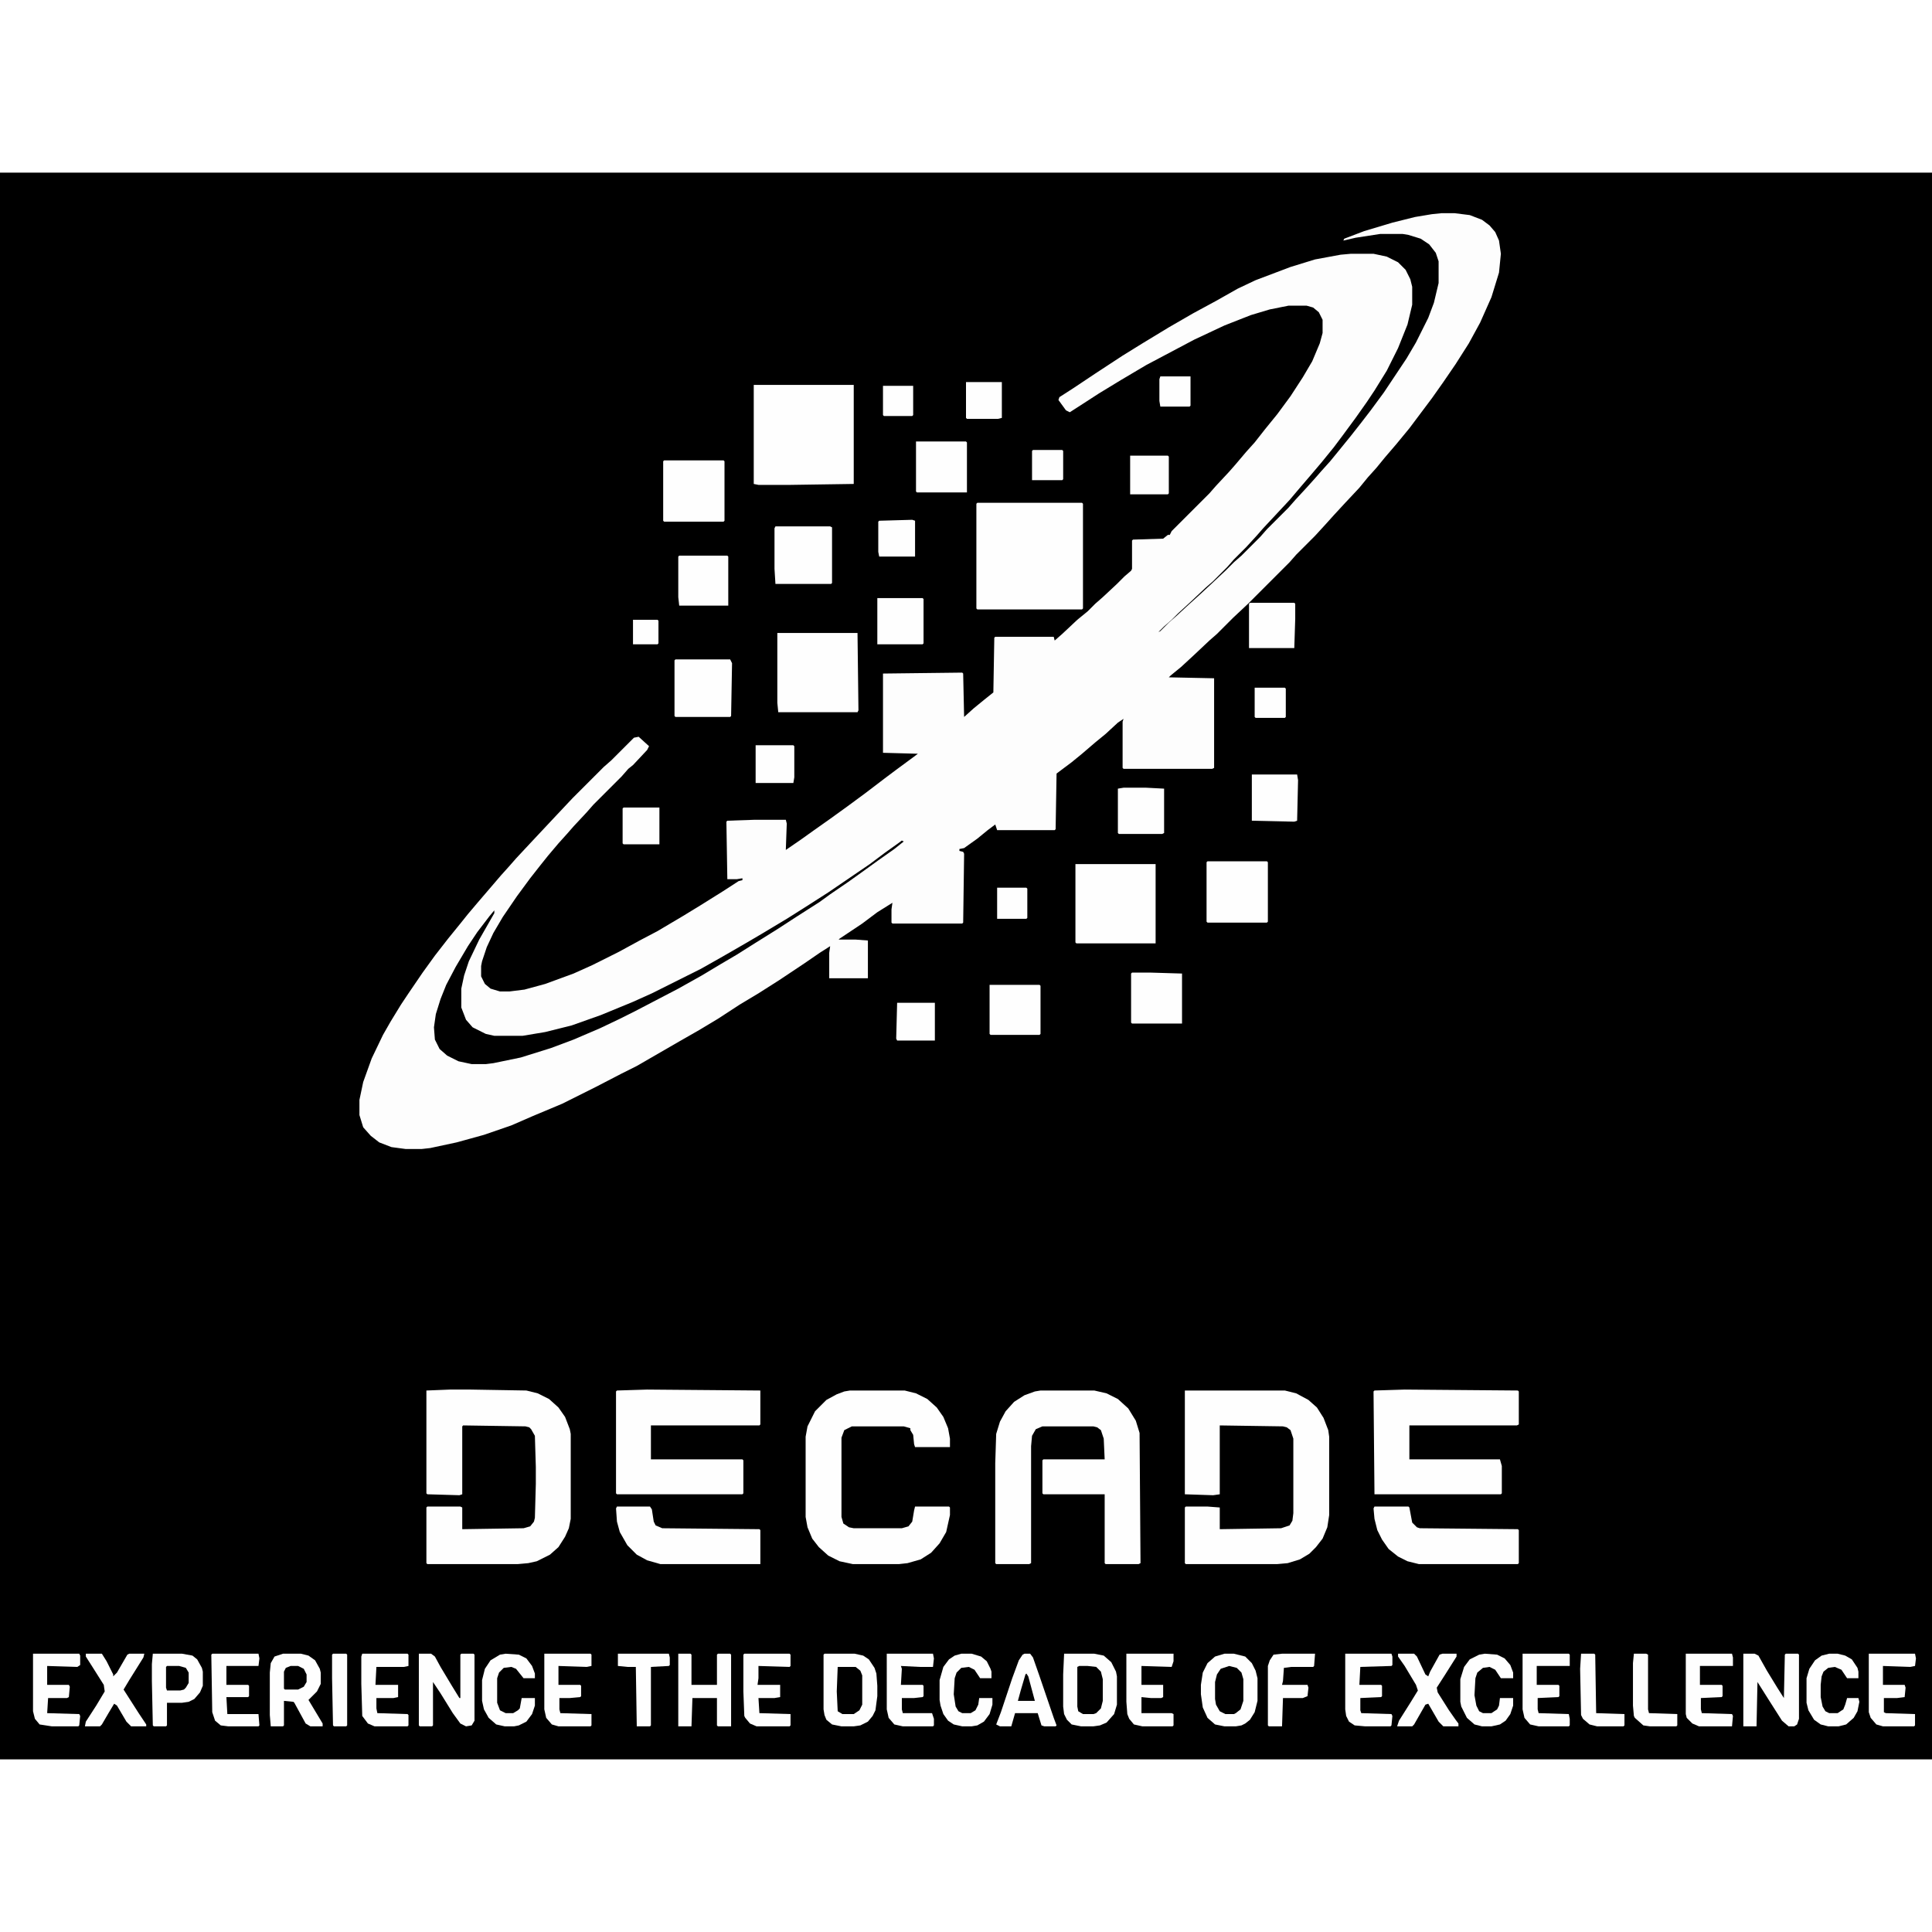 <?xml version="1.0" encoding="UTF-8"?>
<svg version="1.1" viewBox="0 0 2048 1682" width="1280" height="1280" xmlns="http://www.w3.org/2000/svg">
<path transform="translate(0)" d="m0 0h2048v1682h-2048z"/>
<path transform="translate(1528,43)" d="m0 0h14l16 2 13 5 8 6 6 7 4 9 2 14-2 20-8 26-12 27-12 22-14 22-13 19-12 17-24 32-14 17-12 14-9 11-9 10-9 11-15 16-12 13-9 10-11 12-20 20-7 8-44 44-16 15-17 17-8 7-17 16-13 12-11 9-2 2 48 1v95l-2 1h-94l-1-1v-49l1-3-6 4-13 12-11 9-14 12-11 9-16 12-1 59-1 1h-61l-2-6-8 6-11 9-14 10-5 1v2l4 1 1 2-1 73-1 1h-74l-1-1v-14l1-7-16 10-16 12-24 16-1 1h18l13 1v40h-41v-27l1-7-11 7-16 11-27 18-22 14-20 12-23 15-20 12-21 12-45 26-16 8-27 14-36 18-31 13-23 10-29 10-29 8-28 6-9 1h-17l-15-2-13-5-9-7-8-9-4-13v-16l4-19 9-25 12-25 8-14 11-18 8-12 15-22 13-18 14-18 13-16 8-10 11-13 24-28 9-10 7-8 14-15 30-32 16-17 33-33 8-7 24-24 5-1 11 10-2 4-15 16-5 4-7 8-30 30-7 8-14 15-7 8-9 10-11 13-8 10-11 14-14 19-15 22-10 17-7 15-5 15-1 5v11l4 8 6 5 10 3h10l16-2 22-6 30-11 20-9 28-14 22-12 19-10 27-16 18-11 24-15 17-11 4-1v-2l-6 1h-10l-1-61 1-1 29-1h33l1 4-1 28 16-11 14-10 17-12 18-13 19-14 21-16 12-9 19-14 4-3-37-1v-84l84-1 1 1 1 46 10-9 11-9 10-8 1-58 1-1h62l1 4 8-7 16-15 11-9 8-8 8-7 15-14 8-8 7-6 1-2v-30l1-1 32-1 5-4h2l2-4 40-40 7-8 14-15 7-8 11-13 9-10 11-14 13-16 14-19 13-20 10-17 8-19 3-11v-14l-4-8-6-5-7-2h-19l-20 4-20 6-28 11-32 15-51 27-27 16-23 14-17 11-14 9-4-2-8-11 1-3 14-9 24-16 29-19 21-13 28-17 26-15 24-13 23-13 19-9 37-14 26-8 27-5 11-1h24l14 3 12 6 8 8 5 10 2 8v19l-5 21-10 25-12 24-13 21-8 12-12 17-14 19-9 12-13 16-11 13-12 14-11 13-28 30-7 8-11 12-13 13-7 8-15 15-8 7-17 16-12 11-7 7-8 7-6 6 2-1 9-9 8-7 13-12 10-9 13-12 16-15 9-9 8-7 20-20 7-8 23-23 7-8 12-13 9-10 7-8 9-10 9-11 13-16 11-14 10-13 14-19 24-36 10-17 13-26 6-16 5-21v-23l-3-9-7-9-9-6-13-4-6-1h-24l-26 4-13 3 1-2 21-8 30-9 24-6 18-3z" fill="#FDFDFD"/>
<path transform="translate(477,1290)" d="m0 0h22l59 1 12 3 12 6 10 9 7 10 5 13 1 5v90l-2 10-4 9-7 11-9 8-14 7-9 2-11 1h-96l-1-1v-59l1-1h35l2 1v23l65-1 7-2 4-5 1-4 1-36v-18l-1-33-4-7-2-2-4-1-66-1-1 1v72l-3 1-34-1-1-1v-109z" fill="#FEFEFE"/>
<path transform="translate(1103,1291)" d="m0 0h57l13 3 12 6 11 10 8 13 4 13 1 138-2 1h-35l-1-1v-73h-65l-1-1v-35l1-1h65l-1-22-3-9-4-3-4-1h-54l-7 3-4 7-1 11v124l-2 1h-35l-1-1v-106l1-31 4-13 6-11 9-10 11-7 11-4z" fill="#FEFEFE"/>
<path transform="translate(1256,1291)" d="m0 0h106l12 3 13 7 9 8 7 11 5 13 1 7v83l-2 13-5 12-7 9-7 7-10 6-13 4-11 1h-97l-1-1v-59l1-1h23l13 1v23l65-1 9-3 3-5 1-8v-79l-3-9-4-3-4-1-67-1v73l-7 1-30-1z" fill="#FEFEFE"/>
<path transform="translate(901,1291)" d="m0 0h58l12 3 12 6 10 9 7 10 5 12 2 11v9h-37l-1-3-1-10-3-5v-2l-7-2h-55l-8 4-3 8v84l2 7 6 4 5 1h51l7-2 4-5 2-12 1-4h36l1 1v8l-4 18-7 12-9 10-11 7-14 4-9 1h-49l-14-3-12-6-10-9-7-9-5-12-2-11v-85l2-11 8-16 12-12 11-6 8-3z" fill="#FEFEFE"/>
<path transform="translate(1036,350)" d="m0 0h111l1 1v111l-1 1h-111l-1-1v-111z" fill="#FEFEFE"/>
<path transform="translate(686,1290)" d="m0 0 120 1v36l-1 1h-115v36h97l1 1v35l-1 1h-133l-1-1v-108l1-1z" fill="#FEFEFE"/>
<path transform="translate(1489,1290)" d="m0 0 120 1 1 1v35l-2 1h-114v36h96l2 7v29l-1 1h-134l-1-109 1-1z" fill="#FEFEFE"/>
<path transform="translate(799,225)" d="m0 0h106v105l-67 1h-34l-5-1z" fill="#FEFEFE"/>
<path transform="translate(956,708)" d="m0 0 2 1-10 8-17 12-18 13-14 10-19 13-11 8-25 16-20 13-24 15-19 12-17 10-20 12-25 14-46 24-16 8-21 10-28 12-24 9-32 10-29 6-8 1h-15l-14-3-12-6-8-7-5-10-1-13 2-14 5-16 6-15 10-19 13-22 10-15 13-17 5-6v3l-16 28-11 23-5 15-3 14v20l5 13 7 8 14 7 9 2h30l24-4 28-7 31-11 34-14 20-9 52-26 23-13 26-15 17-10 25-15 19-12 25-16 44-30 16-12 14-10z"/>
<path transform="translate(1140,733)" d="m0 0h85v84h-84l-1-1z" fill="#FEFEFE"/>
<path transform="translate(824,488)" d="m0 0h85l1 82-1 2h-84l-1-10z" fill="#FEFEFE"/>
<path transform="translate(1457,1414)" d="m0 0h36l1 1 3 16 5 5 3 1 104 1 1 1v35l-1 1h-105l-12-3-10-5-10-8-7-10-5-10-3-12-1-11z" fill="#FEFEFE"/>
<path transform="translate(654,1414)" d="m0 0h35l2 3 2 13 2 4 7 3 103 1 1 1v36h-106l-14-4-11-6-10-10-8-14-3-11-1-14z" fill="#FEFEFE"/>
<path transform="translate(1280,730)" d="m0 0h63l1 1v63l-1 1h-63l-1-1v-63z" fill="#FEFEFE"/>
<path transform="translate(704,305)" d="m0 0h63l1 1v63l-1 1h-63l-1-1v-63z" fill="#FEFEFE"/>
<path transform="translate(1128,1570)" d="m0 0h32l10 2 8 7 5 10 1 5v30l-3 10-8 9-7 3-7 1h-13l-10-2-5-5-3-6-1-8v-34z" fill="#FEFEFE"/>
<path transform="translate(874,1570)" d="m0 0h32l9 2 6 4 6 9 2 6 1 13v11l-2 15-3 6-5 6-8 4-7 1h-13l-10-2-6-5-2-5-1-6v-58z" fill="#FEFEFE"/>
<path transform="translate(1298,1570)" d="m0 0h10l12 3 7 7 4 8 2 8v24l-3 12-5 8-5 4-4 2-6 1h-12l-10-2-8-7-5-11-2-14v-10l2-13 5-10 8-7z" fill="#FEFEFE"/>
<path transform="translate(822,375)" d="m0 0h58l2 1v59l-1 1h-59l-1-16v-43z" fill="#FEFEFE"/>
<path transform="translate(716,516)" d="m0 0h58l2 4-1 56-1 1h-58l-1-1v-59z" fill="#FEFEFE"/>
<path transform="translate(300,1570)" d="m0 0h19l8 2 7 5 5 9 1 4v12l-4 8-9 9 15 25v3h-13l-5-3-12-22-1-1-10-1v26l-1 1h-13l-1-12v-45l1-10 4-7z" fill="#FEFEFE"/>
<path transform="translate(444,1570)" d="m0 0h13l4 3 6 11 12 20 8 13h1v-46l1-1h13l1 1v70l-3 5-6 1-6-3-8-11-13-21-8-12v46l-1 1h-13l-1-1z" fill="#FEFEFE"/>
<path transform="translate(1848,1570)" d="m0 0h12l4 2 9 16 11 18 7 11 1-46 1-1h13l1 1v68l-2 6-3 2h-6l-7-6-14-22-12-19-1 47h-14z" fill="#FEFEFE"/>
<path transform="translate(971,285)" d="m0 0h53l1 1v53h-53l-1-1z" fill="#FEFEFE"/>
<path transform="translate(162,1570)" d="m0 0h31l11 2 5 4 5 9 1 4v15l-3 7-6 7-6 3-7 1h-16v24l-1 1h-13l-1-1-1-47v-18z" fill="#FEFEFE"/>
<path transform="translate(1200,848)" d="m0 0h20l33 1v53h-53l-1-1v-52z" fill="#FEFEFE"/>
<path transform="translate(1049,861)" d="m0 0h53l1 1v51l-1 1h-52l-1-1z" fill="#FEFEFE"/>
<path transform="translate(720,406)" d="m0 0h51l1 1v52h-52l-1-9v-43z" fill="#FEFEFE"/>
<path transform="translate(719,1570)" d="m0 0h13l1 1v32h27v-32l1-1h13l1 1v76h-14l-1-1v-29h-26l-1 30h-14z" fill="#FEFEFE"/>
<path transform="translate(91,1570)" d="m0 0h17l5 8 7 14v2l4-4 11-19 2-1h16l-1 4-15 24-6 10 16 25 8 12v2h-16l-5-5-10-17-3-2-6 10-7 12-2 2h-16l1-5 11-17 9-15-1-7-12-19-7-11z" fill="#FEFEFE"/>
<path transform="translate(1086,1570)" d="m0 0h6l3 4 7 20 15 44 3 8-1 1h-12l-3-1-4-13h-24l-4 14h-12l-4-2 5-13 12-36 7-19 4-6z" fill="#FEFEFE"/>
<path transform="translate(1482,1570)" d="m0 0h17l3 3 9 19 3 2 2-5 10-18 3-1h15v3l-12 19-9 14 1 5 12 19 7 10 3 4v3h-16l-5-5-11-19-3 1-12 21-2 2h-16l2-6 12-19 8-13-2-6-12-20-7-10z" fill="#FEFEFE"/>
<path transform="translate(930,451)" d="m0 0h48l1 1v47l-1 1h-48z" fill="#FEFEFE"/>
<path transform="translate(1191,652)" d="m0 0h24l19 1v47l-2 1h-46l-1-1v-47z" fill="#FEFEFE"/>
<path transform="translate(1327,638)" d="m0 0h48l1 6-1 43-3 1-45-1z" fill="#FEFEFE"/>
<path transform="translate(1194,1570)" d="m0 0h50v8l-2 6-32-1v20h23v13l-2 1h-11l-10-1v17h32l2 1v12l-1 1h-32l-9-2-5-6-2-5-1-13z" fill="#FEFEFE"/>
<path transform="translate(789,1570)" d="m0 0h48l1 1v12l-1 1-33-1v13l-1 7h24v13l-6 1h-17l1 16 33 1v12l-1 1h-35l-7-3-5-6-1-2-1-26v-39z" fill="#FEFEFE"/>
<path transform="translate(1325,456)" d="m0 0h47l1 1v16l-1 31h-48v-47z" fill="#FEFEFE"/>
<path transform="translate(577,1570)" d="m0 0h49l1 1v12l-5 1-30-1v20h23l1 1v11l-1 1-11 1h-11v12l1 4 33 1v12l-1 1h-34l-7-2-6-7-2-9z" fill="#FEFEFE"/>
<path transform="translate(940,1570)" d="m0 0h49l1 5-1 9h-14l-20-1 1 3-1 17h23l1 1v11l-1 1-9 1h-13v12l1 4h31l2 6v7l-1 1h-32l-9-2-6-7-2-9z" fill="#FEFEFE"/>
<path transform="translate(1614,1570)" d="m0 0h49l1 1v12h-35v20h23l1 1v11l-1 1-22 1v12l1 4 32 1 1 5v7l-1 1h-32l-9-2-6-7-2-9z" fill="#FEFEFE"/>
<path transform="translate(1787,1570)" d="m0 0h49l1 4v9h-35v20h23l1 1v11l-1 1-22 1v12l1 4 32 1 1 2-1 11h-35l-7-3-6-6-1-4z" fill="#FEFEFE"/>
<path transform="translate(225,1570)" d="m0 0h49l1 5-1 8h-34v20h23l1 1v11l-1 1h-23l1 18h33l1 12-1 1h-32l-8-1-6-5-3-9-1-61z" fill="#FEFEFE"/>
<path transform="translate(35,1570)" d="m0 0h49l1 2v10l-3 2-32-1v20h23l1 2-1 11-2 1h-20l-1 16 34 1 1 2-1 10-1 1h-28l-13-2-5-6-2-8z" fill="#FEFEFE"/>
<path transform="translate(1426,1570)" d="m0 0h49l1 3v9l-1 1-33 1-1 19h23l1 1v11l-1 1-22 1v13l1 3 32 1 1 2-1 10-1 1h-27l-11-1-6-4-3-6-1-7z" fill="#FEFEFE"/>
<path transform="translate(1981,1570)" d="m0 0h49l1 5-1 8-5 1-29-1v20h23l1 3-1 10-8 1h-14v15l2 1 31 1v12l-1 1h-33l-7-2-6-7-2-6z" fill="#FEFEFE"/>
<path transform="translate(384,1570)" d="m0 0h48l1 1v12l-5 1h-29l-1 19h24v13l-5 1h-18v11l1 5 32 1 1 1v11l-1 1h-35l-7-3-6-8-1-34v-29z" fill="#FEFEFE"/>
<path transform="translate(1574,1570)" d="m0 0 13 1 8 4 6 7 3 8v6h-13l-6-9-6-3-7 1-6 5-2 6-1 18 2 11 3 6 4 2h9l6-4 2-4 1-8h14v8l-3 9-5 7-6 4-9 2h-10l-8-2-8-7-6-12-1-5v-24l4-13 6-8 10-5z" fill="#FEFEFE"/>
<path transform="translate(536,1570)" d="m0 0 14 1 8 4 6 8 3 8v5h-12l-8-10-5-2-8 1-5 5-2 6v26l3 8 6 3h8l5-3 2-2 2-11h14v8l-3 9-6 8-8 4-5 1h-10l-9-2-8-7-5-9-2-9v-22l3-12 6-9 10-6z" fill="#FEFEFE"/>
<path transform="translate(1019,1570)" d="m0 0h11l10 3 6 5 4 8 1 3v7h-12l-6-9-6-3-8 1-5 5-2 6-1 17 2 13 3 5 4 2h9l5-3 3-6 1-7h14v7l-3 10-6 8-7 4-6 1h-10l-9-2-6-4-5-7-3-9-1-6v-21l4-14 6-8 6-4z" fill="#FEFEFE"/>
<path transform="translate(1939,1570)" d="m0 0h9l8 2 7 4 6 9 1 4v7h-12l-6-9-7-3-7 1-5 4-2 5-1 9v13l2 10 3 5 4 2h9l6-4 2-5 2-7h12l1 4-2 10-4 7-8 7-8 2h-11l-8-2-7-5-6-10-2-8v-26l3-10 6-9 7-5z" fill="#FEFEFE"/>
<path transform="translate(1359,1570)" d="m0 0h35l-1 13-1 1h-23l-8 1-1 14-1 4h27l1 3-1 9-5 2h-21l-1 30h-14l-1-1v-63l2-6 4-6z" fill="#FEFEFE"/>
<path transform="translate(1198,300)" d="m0 0h40l1 1v39l-1 1h-40z" fill="#FEFEFE"/>
<path transform="translate(801,607)" d="m0 0h40l1 1v33l-1 6h-40z" fill="#FEFEFE"/>
<path transform="translate(655,1570)" d="m0 0h54l1 4v8l-1 1-19 1v62l-1 1h-14l-1-63h-9l-10-1z" fill="#FEFEFE"/>
<path transform="translate(951,880)" d="m0 0h40v40h-40l-1-2z" fill="#FEFEFE"/>
<path transform="translate(661,673)" d="m0 0h38v39h-38l-1-1v-37z" fill="#FEFEFE"/>
<path transform="translate(1676,1570)" d="m0 0h14l1 1 1 62 30 1v12l-1 1h-28l-8-2-7-6-2-4-1-49z" fill="#FEFEFE"/>
<path transform="translate(1732,1570)" d="m0 0h13l2 1v58l1 4 30 1v12l-1 1h-28l-7-1-9-8-1-2-1-11v-45z" fill="#FEFEFE"/>
<path transform="translate(1024,222)" d="m0 0h38v38l-4 1h-33l-1-1z" fill="#FEFEFE"/>
<path transform="translate(967,368)" d="m0 0 3 1v38h-38l-1-5v-32l1-1z" fill="#FEFEFE"/>
<path transform="translate(1303,1583)" d="m0 0 8 2 5 5 2 7v23l-3 9-5 4-2 1h-9l-6-3-4-7-1-6v-18l2-8 4-6z"/>
<path transform="translate(1144,1583)" d="m0 0h9l9 1 5 5 2 8v23l-2 8-5 5-3 1h-11l-5-3-1-5v-42z"/>
<path transform="translate(888,1584)" d="m0 0h19l5 4 2 5v31l-3 6-6 4h-12l-5-3-1-21z"/>
<path transform="translate(353,1570)" d="m0 0h14l1 1v75l-1 1h-13l-1-1-1-50v-25z" fill="#FEFEFE"/>
<path transform="translate(1057,758)" d="m0 0h31l1 1v31l-1 1h-31z" fill="#FEFEFE"/>
<path transform="translate(1330,546)" d="m0 0h32l1 1v30l-1 1h-31l-1-1z" fill="#FEFEFE"/>
<path transform="translate(1095,294)" d="m0 0h31l1 1v30l-1 1h-32v-31z" fill="#FEFEFE"/>
<path transform="translate(1230,216)" d="m0 0h32v31l-1 1h-31l-1-6v-23z" fill="#FEFEFE"/>
<path transform="translate(936,226)" d="m0 0h32v31l-1 1h-30l-1-1z" fill="#FEFEFE"/>
<path transform="translate(671,474)" d="m0 0h26l1 1v24l-1 1h-26z" fill="#FEFEFE"/>
<path transform="translate(177,1583)" d="m0 0h13l7 2 3 5v11l-3 5-2 2-4 1h-14l-1-3v-22z"/>
<path transform="translate(308,1583)" d="m0 0h8l6 3 3 6v8l-3 5-6 3h-14l-1-1v-18l2-4z"/>
<path transform="translate(1088,1591)" d="m0 0 2 3 7 26h-18l3-11 5-17z"/>
</svg>
